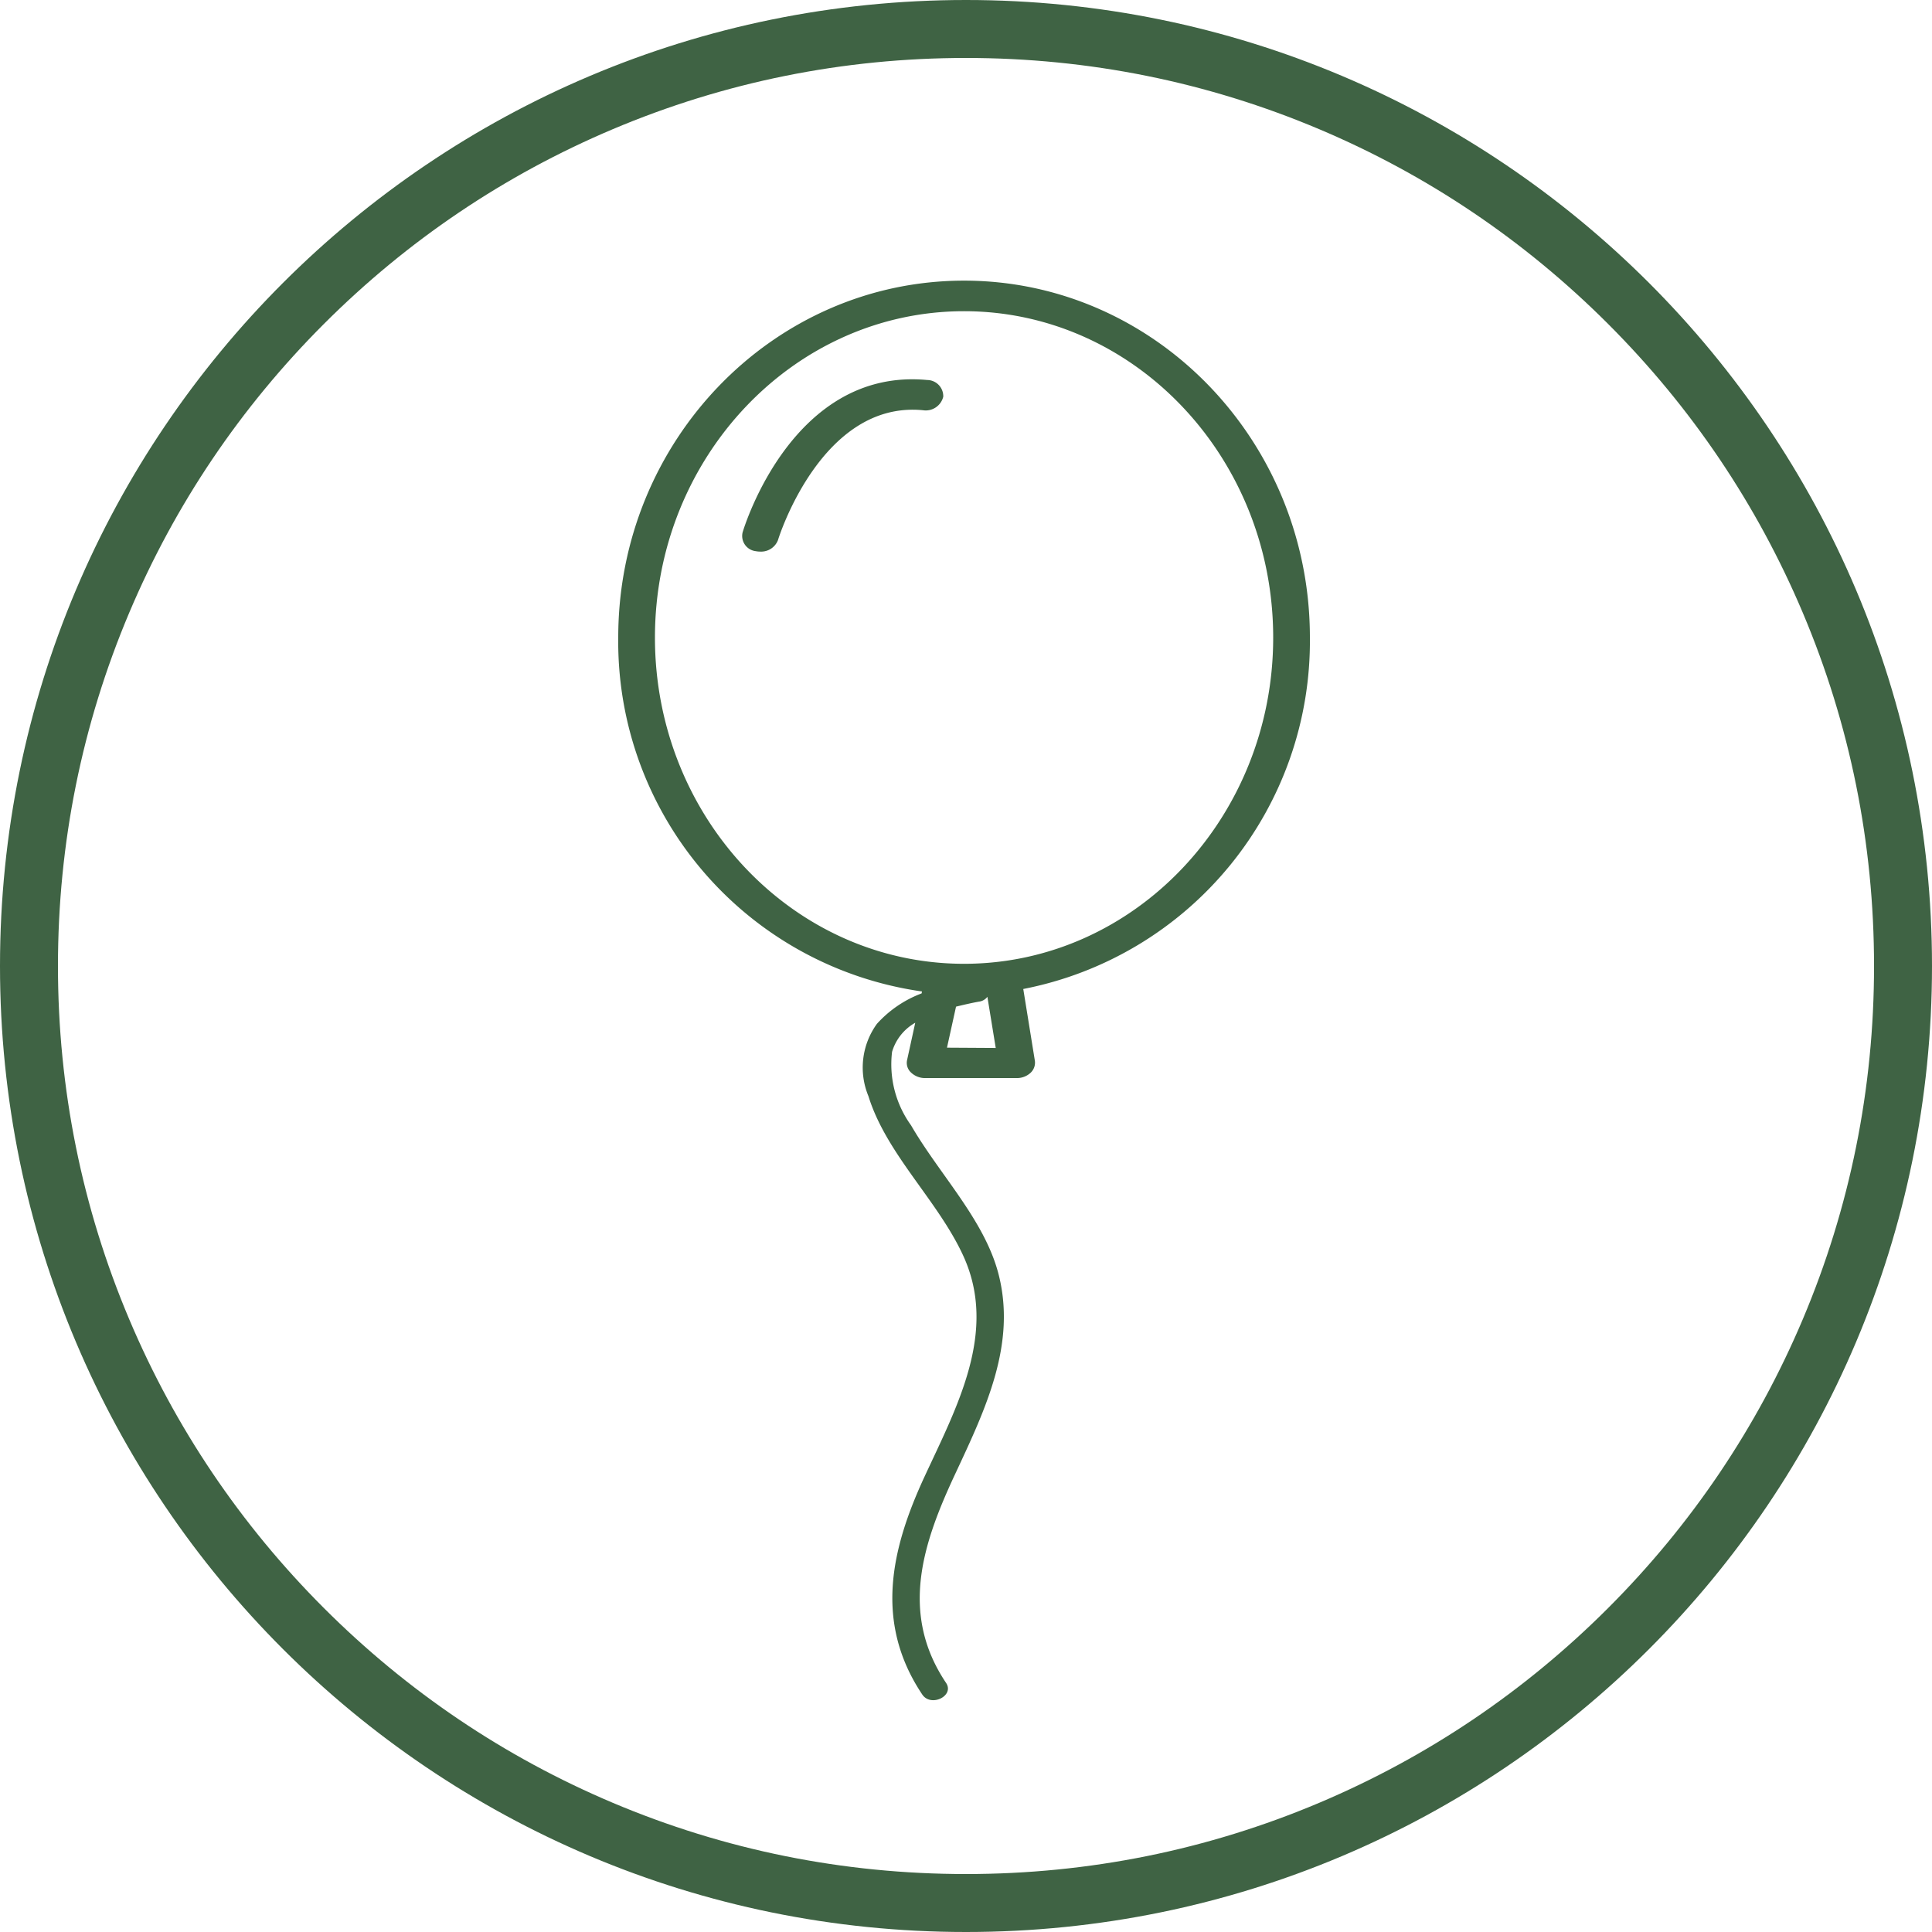 <svg xmlns="http://www.w3.org/2000/svg" width="100" height="100" viewBox="0 0 100 100">
  <g id="Group_17" data-name="Group 17" transform="translate(-283 -1680)">
    <g id="Path_45" data-name="Path 45" transform="translate(283 1680)" fill="none">
      <path d="M50,0A50,50,0,1,1,0,50,50,50,0,0,1,50,0Z" stroke="none"/>
      <path d="M 50 3 C 43.654 3 37.499 4.242 31.706 6.692 C 26.11 9.059 21.083 12.449 16.766 16.766 C 12.449 21.083 9.059 26.11 6.692 31.706 C 4.242 37.499 3 43.654 3 50 C 3 56.346 4.242 62.501 6.692 68.294 C 9.059 73.89 12.449 78.917 16.766 83.234 C 21.083 87.551 26.11 90.941 31.706 93.308 C 37.499 95.758 43.654 97 50 97 C 56.346 97 62.501 95.758 68.294 93.308 C 73.89 90.941 78.917 87.551 83.234 83.234 C 87.551 78.917 90.941 73.89 93.308 68.294 C 95.758 62.501 97 56.346 97 50 C 97 43.654 95.758 37.499 93.308 31.706 C 90.941 26.11 87.551 21.083 83.234 16.766 C 78.917 12.449 73.89 9.059 68.294 6.692 C 62.501 4.242 56.346 3 50 3 M 50 0 C 77.614 0 100 22.386 100 50 C 100 77.614 77.614 100 50 100 C 22.386 100 0 77.614 0 50 C 0 22.386 22.386 0 50 0 Z" stroke="none" fill="#3f6344"/>
    </g>
    <g id="Group_16" data-name="Group 16" transform="translate(317 1689.526)">
      <g id="Group_15" data-name="Group 15" transform="translate(-2 5)">
        <path id="Path_43" data-name="Path 43" d="M336.9,28.467C336.9,18.285,328.87,10,319,10s-17.9,8.285-17.9,18.467a18.293,18.293,0,0,0,15.721,18.325l-.018.1a5.918,5.918,0,0,0-2.313,1.575,3.853,3.853,0,0,0-.441,3.741c.936,3.022,3.608,5.406,4.922,8.293,1.773,3.906-.333,7.768-2.016,11.4-1.755,3.786-2.6,7.573-.117,11.284.45.667,1.674.067,1.233-.6-2.421-3.607-1.215-7.221.477-10.835,1.566-3.352,3.186-6.726,2.223-10.377-.738-2.782-3.051-5.121-4.517-7.655a5.388,5.388,0,0,1-.981-3.8,2.566,2.566,0,0,1,1.2-1.507l-.423,1.934a.679.679,0,0,0,.207.645,1.04,1.04,0,0,0,.729.285h4.742a1.034,1.034,0,0,0,.711-.27.716.716,0,0,0,.225-.63l-.6-3.711A18.341,18.341,0,0,0,336.9,28.467ZM318.116,49.7l.468-2.122c.414-.1.819-.195,1.2-.262a.641.641,0,0,0,.423-.247l.432,2.647-2.52-.015ZM319,45.36c-8.828,0-16-7.573-16-16.885s7.181-16.893,16-16.893,16,7.573,16,16.893C335,37.78,327.826,45.36,319,45.36Z" transform="translate(-301.1 -10)" fill="#3f6344"/>
        <path id="Path_44" data-name="Path 44" d="M381.87,78.144c-6.92-.652-9.458,7.55-9.557,7.9a.794.794,0,0,0,.684.96,1.237,1.237,0,0,0,.234.022.934.934,0,0,0,.918-.6c.018-.075,2.25-7.228,7.5-6.718a.933.933,0,0,0,1.053-.7A.839.839,0,0,0,381.87,78.144Z" transform="translate(-365.879 -73.001)" fill="#3f6344"/>
      </g>
    </g>
  </g>
</svg>
